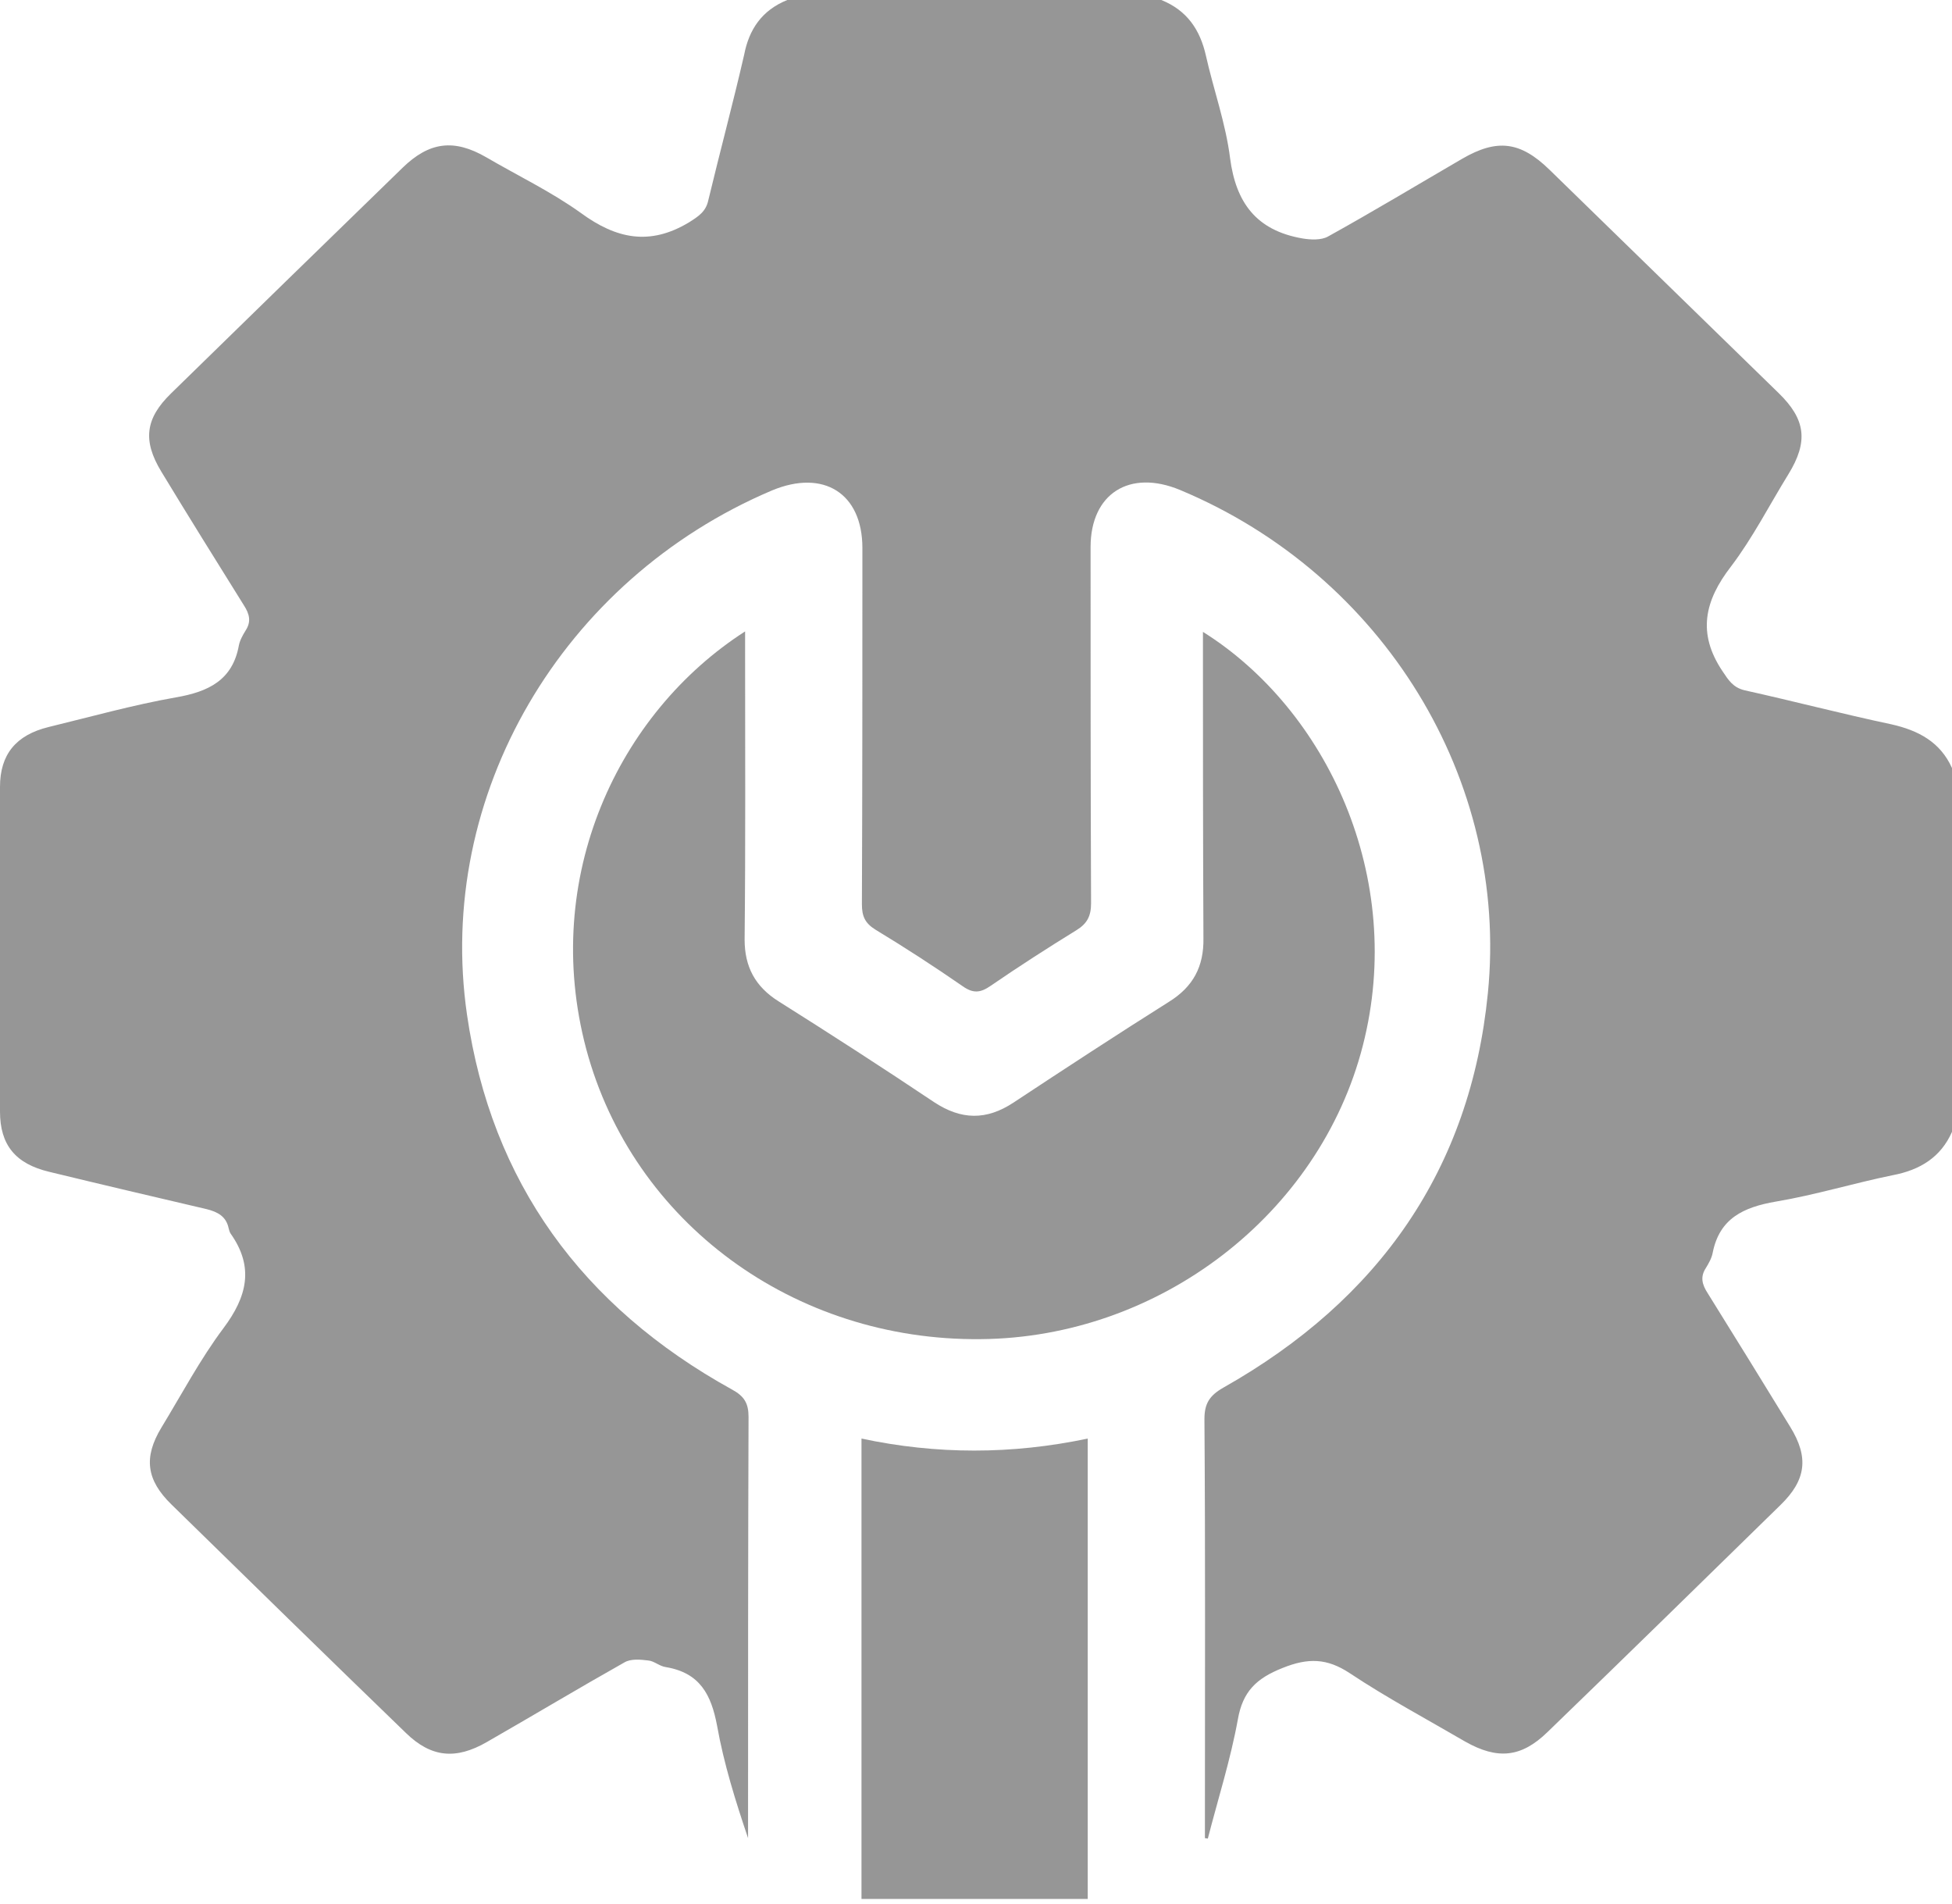 <svg width="80" height="78" viewBox="0 0 80 78" fill="none" xmlns="http://www.w3.org/2000/svg">
<path d="M32.266 0C37.369 0 42.472 0 47.595 0C48.647 0.425 49.183 1.216 49.422 2.278C49.739 3.688 50.236 5.058 50.414 6.487C50.653 8.302 51.487 9.441 53.373 9.769C53.711 9.827 54.147 9.847 54.425 9.692C56.272 8.669 58.099 7.568 59.925 6.506C61.355 5.676 62.308 5.792 63.5 6.951C66.637 10.001 69.754 13.052 72.891 16.102C74.004 17.183 74.123 18.091 73.289 19.442C72.514 20.697 71.839 22.029 70.946 23.207C69.854 24.616 69.556 25.949 70.588 27.493C70.846 27.879 71.025 28.169 71.502 28.285C73.507 28.729 75.493 29.25 77.498 29.675C78.63 29.926 79.523 30.409 80 31.471C80 36.432 80 41.394 80 46.376C79.543 47.418 78.689 47.94 77.578 48.152C75.969 48.48 74.401 48.963 72.792 49.233C71.442 49.465 70.469 49.928 70.191 51.337C70.151 51.55 70.032 51.762 69.913 51.955C69.675 52.322 69.754 52.631 69.993 52.998C71.124 54.813 72.256 56.647 73.368 58.462C74.142 59.717 74.023 60.644 72.971 61.667C69.794 64.775 66.617 67.884 63.42 70.973C62.348 72.015 61.375 72.112 60.045 71.359C58.456 70.432 56.828 69.563 55.319 68.559C54.386 67.942 53.611 67.922 52.559 68.347C51.487 68.772 50.931 69.312 50.732 70.451C50.434 72.093 49.918 73.714 49.501 75.336C49.461 75.336 49.422 75.317 49.382 75.317C49.382 75.066 49.382 74.815 49.382 74.564C49.382 69.1 49.402 63.617 49.362 58.153C49.362 57.516 49.561 57.188 50.136 56.859C56.53 53.249 60.263 47.901 60.978 40.699C61.852 31.953 56.689 23.555 48.369 20.079C46.284 19.21 44.696 20.234 44.696 22.416C44.696 27.281 44.696 32.146 44.716 37.012C44.716 37.533 44.557 37.842 44.12 38.112C42.929 38.846 41.757 39.599 40.606 40.39C40.189 40.68 39.891 40.719 39.454 40.41C38.282 39.599 37.091 38.827 35.88 38.093C35.443 37.823 35.324 37.533 35.324 37.05C35.344 32.185 35.344 27.32 35.344 22.454C35.344 20.215 33.755 19.21 31.631 20.099C23.033 23.748 17.831 32.59 19.141 41.587C20.134 48.422 23.847 53.538 30.003 56.937C30.499 57.207 30.678 57.496 30.678 58.056C30.658 63.597 30.658 69.158 30.658 74.699C30.658 74.912 30.658 75.124 30.658 75.317C30.142 73.792 29.665 72.266 29.387 70.703C29.149 69.448 28.692 68.54 27.282 68.308C27.024 68.27 26.806 68.057 26.567 68.038C26.25 67.999 25.853 67.961 25.594 68.115C23.708 69.177 21.842 70.297 19.955 71.378C18.684 72.112 17.672 72.015 16.639 71.011C13.423 67.903 10.226 64.775 7.029 61.648C5.997 60.644 5.877 59.717 6.612 58.5C7.446 57.13 8.201 55.701 9.154 54.427C10.127 53.133 10.424 51.917 9.451 50.546C9.412 50.488 9.392 50.411 9.372 50.334C9.273 49.851 8.935 49.658 8.459 49.542C6.314 49.04 4.17 48.538 2.025 48.017C0.635 47.688 0 46.916 0 45.545C0 41.105 0 36.683 0 32.243C0 30.911 0.655 30.119 1.986 29.791C3.733 29.366 5.46 28.883 7.208 28.575C8.558 28.343 9.531 27.86 9.789 26.451C9.829 26.238 9.948 26.026 10.067 25.833C10.305 25.466 10.226 25.157 9.988 24.79C8.856 22.975 7.724 21.161 6.612 19.326C5.838 18.052 5.957 17.145 7.009 16.121C10.166 13.032 13.343 9.943 16.5 6.873C17.593 5.811 18.605 5.676 19.936 6.449C21.226 7.202 22.596 7.858 23.807 8.727C25.257 9.789 26.627 10.078 28.235 9.113C28.632 8.862 28.93 8.669 29.029 8.206C29.506 6.217 30.042 4.228 30.499 2.24C30.697 1.216 31.214 0.425 32.266 0Z" fill="#969696"/>
<path d="M49.301 25.891C54.384 29.076 57.621 35.969 55.854 42.842C54.086 49.754 47.514 54.813 40.187 54.871C32.543 54.948 25.93 50.102 24.024 42.977C22.158 35.95 25.335 29.212 30.537 25.872C30.537 26.2 30.537 26.47 30.537 26.721C30.537 30.64 30.557 34.579 30.517 38.498C30.517 39.618 30.954 40.429 31.907 41.028C34.052 42.379 36.176 43.75 38.281 45.159C39.393 45.893 40.425 45.912 41.537 45.178C43.642 43.788 45.767 42.398 47.911 41.047C48.904 40.429 49.341 39.599 49.321 38.44C49.301 34.289 49.301 30.138 49.301 25.891Z" fill="#969696"/>
<path d="M44.579 77.808C41.462 77.808 38.424 77.808 35.307 77.808C35.307 71.533 35.307 65.277 35.307 58.945C38.384 59.601 41.462 59.601 44.579 58.945C44.579 65.258 44.579 71.494 44.579 77.808Z" fill="#969696"/>
</svg>
